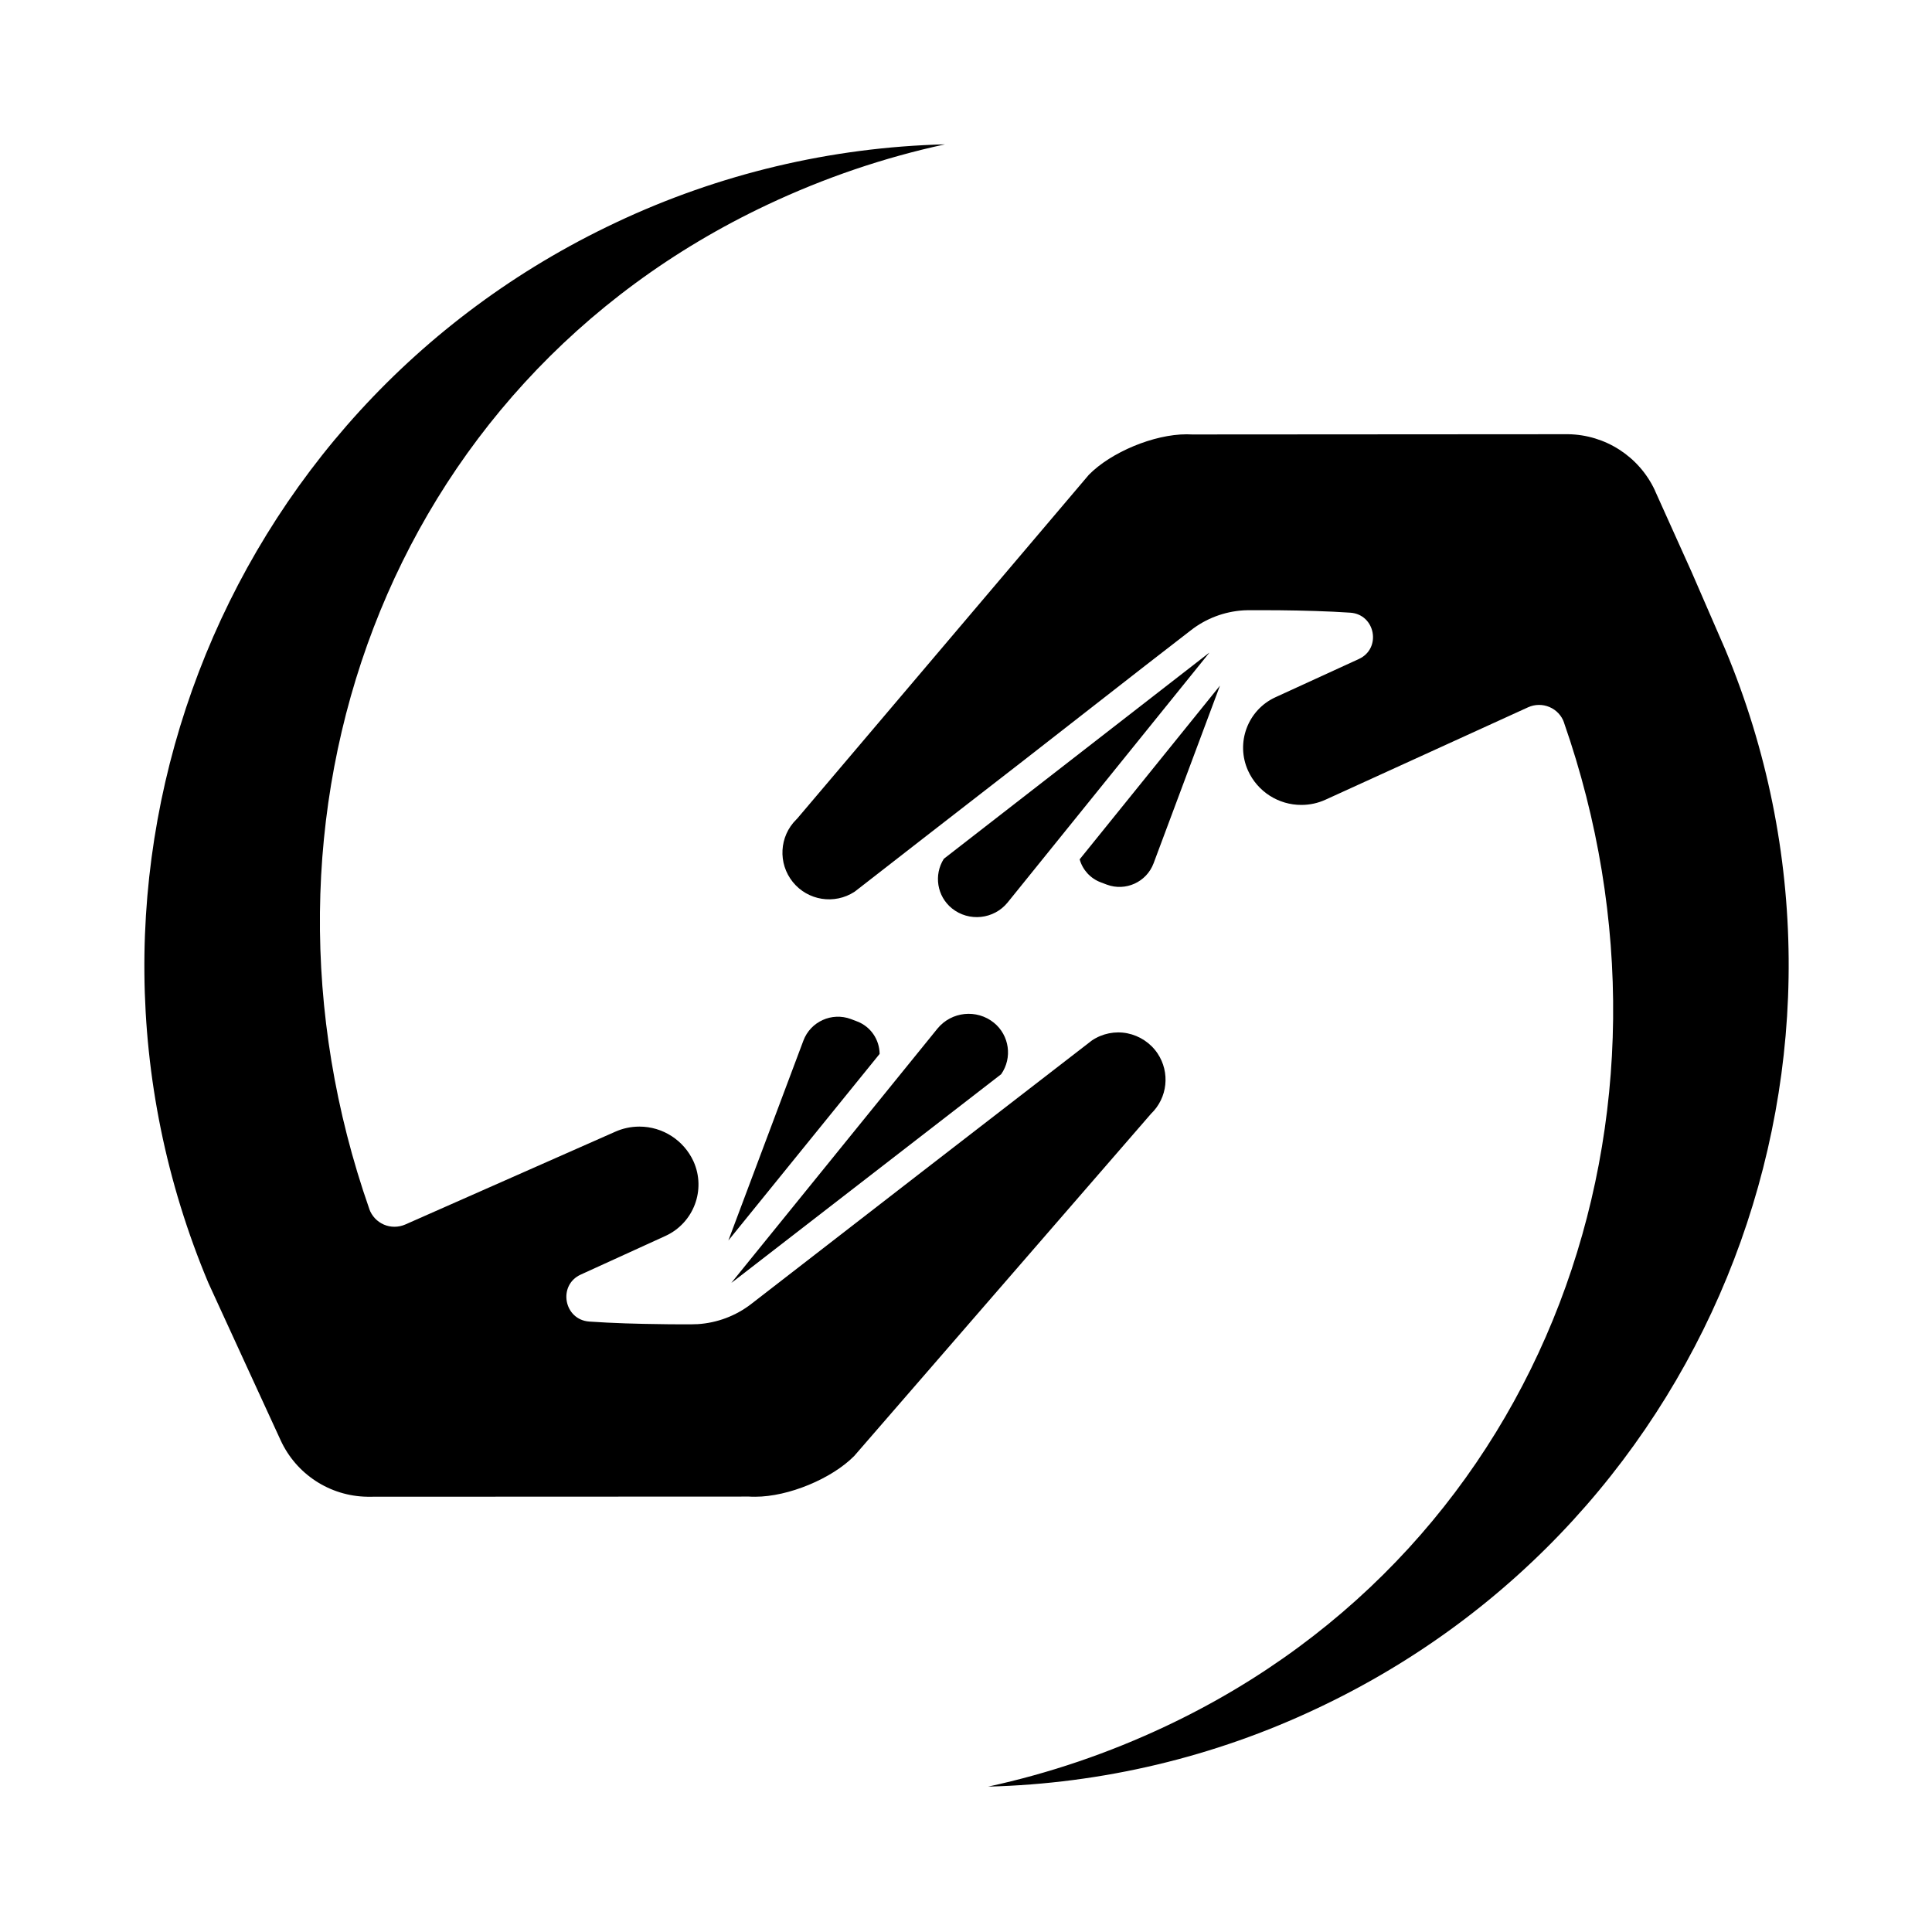 <svg width="24" height="24" viewBox="0 0 24 24" fill="currentColor" xmlns="http://www.w3.org/2000/svg">
<path d="M10.646 12.688L10.57 12.659C10.333 12.571 10.069 12.69 9.98 12.927L9.048 15.41L10.927 13.092C10.925 12.912 10.814 12.751 10.646 12.688Z" fill="currentColor"/>
<path d="M9.085 15.936L9.11 15.918L12.437 13.344C12.579 13.14 12.539 12.861 12.347 12.705C12.133 12.532 11.819 12.565 11.645 12.778L9.085 15.936Z" fill="currentColor"/>
<path d="M14.379 13.085C14.292 12.956 14.157 12.867 14.004 12.836C13.852 12.806 13.693 12.838 13.564 12.925L11.452 14.557L9.33 16.2C9.139 16.347 8.907 16.434 8.666 16.449C8.663 16.449 8.659 16.449 8.656 16.449C8.636 16.45 8.616 16.451 8.595 16.451H8.433C8.363 16.451 8.289 16.451 8.213 16.449C7.928 16.446 7.607 16.437 7.321 16.417C7.004 16.395 6.926 15.964 7.215 15.833L8.267 15.353C8.618 15.192 8.773 14.779 8.615 14.427C8.494 14.164 8.232 13.995 7.943 13.995C7.838 13.995 7.735 14.017 7.64 14.06L5.035 15.211C4.95 15.248 4.853 15.249 4.768 15.212C4.683 15.175 4.618 15.105 4.587 15.018V15.016C2.888 10.161 4.779 4.783 9.535 2.542C10.239 2.21 10.978 1.958 11.739 1.793C10.323 1.829 8.93 2.16 7.65 2.765C2.687 5.103 0.485 10.926 2.588 15.936C2.612 15.991 3.485 17.889 3.485 17.889C3.678 18.312 4.097 18.586 4.562 18.593L9.305 18.591C9.329 18.593 9.356 18.593 9.382 18.593C9.795 18.593 10.334 18.368 10.612 18.086L14.299 13.835C14.504 13.638 14.538 13.322 14.379 13.085Z" fill="currentColor"/>
<path d="M13.675 10.961L13.749 10.989C13.982 11.076 14.242 10.958 14.33 10.725L15.155 8.517L13.412 10.675C13.449 10.807 13.546 10.913 13.675 10.961Z" fill="currentColor"/>
<path d="M11.725 10.668C11.597 10.869 11.64 11.134 11.825 11.284C12.036 11.454 12.346 11.421 12.517 11.211L15.024 8.107L15.014 8.114L11.725 10.668Z" fill="currentColor"/>
<path d="M21.431 8.066C21.407 8.011 21.014 7.106 21.014 7.106L20.564 6.107C20.562 6.102 20.559 6.096 20.557 6.09C20.361 5.671 19.943 5.401 19.48 5.394L14.809 5.397C14.787 5.396 14.764 5.395 14.741 5.395C14.333 5.395 13.801 5.618 13.526 5.898L9.902 10.17C9.899 10.174 9.895 10.178 9.891 10.181C9.68 10.39 9.662 10.725 9.848 10.956C10.035 11.188 10.366 11.24 10.615 11.078C10.621 11.074 10.626 11.07 10.631 11.066L11.464 10.418L12.704 9.456L14.221 8.273L14.793 7.83C14.981 7.683 15.209 7.597 15.447 7.582C15.466 7.581 15.485 7.58 15.505 7.58H15.68C15.75 7.58 15.824 7.58 15.9 7.581C16.179 7.584 16.494 7.592 16.774 7.611C17.086 7.632 17.165 8.057 16.879 8.187L15.845 8.661C15.499 8.819 15.347 9.228 15.504 9.574C15.622 9.834 15.882 10 16.167 9.999C16.27 9.999 16.372 9.977 16.466 9.934L18.983 8.786C19.067 8.748 19.163 8.747 19.248 8.783C19.333 8.819 19.399 8.889 19.429 8.976V8.978C21.123 13.832 19.233 19.206 14.479 21.445C13.775 21.777 13.036 22.029 12.275 22.194C13.691 22.158 15.084 21.827 16.364 21.221C21.321 18.886 23.524 13.072 21.431 8.066Z" fill="currentColor"/>
</svg>
